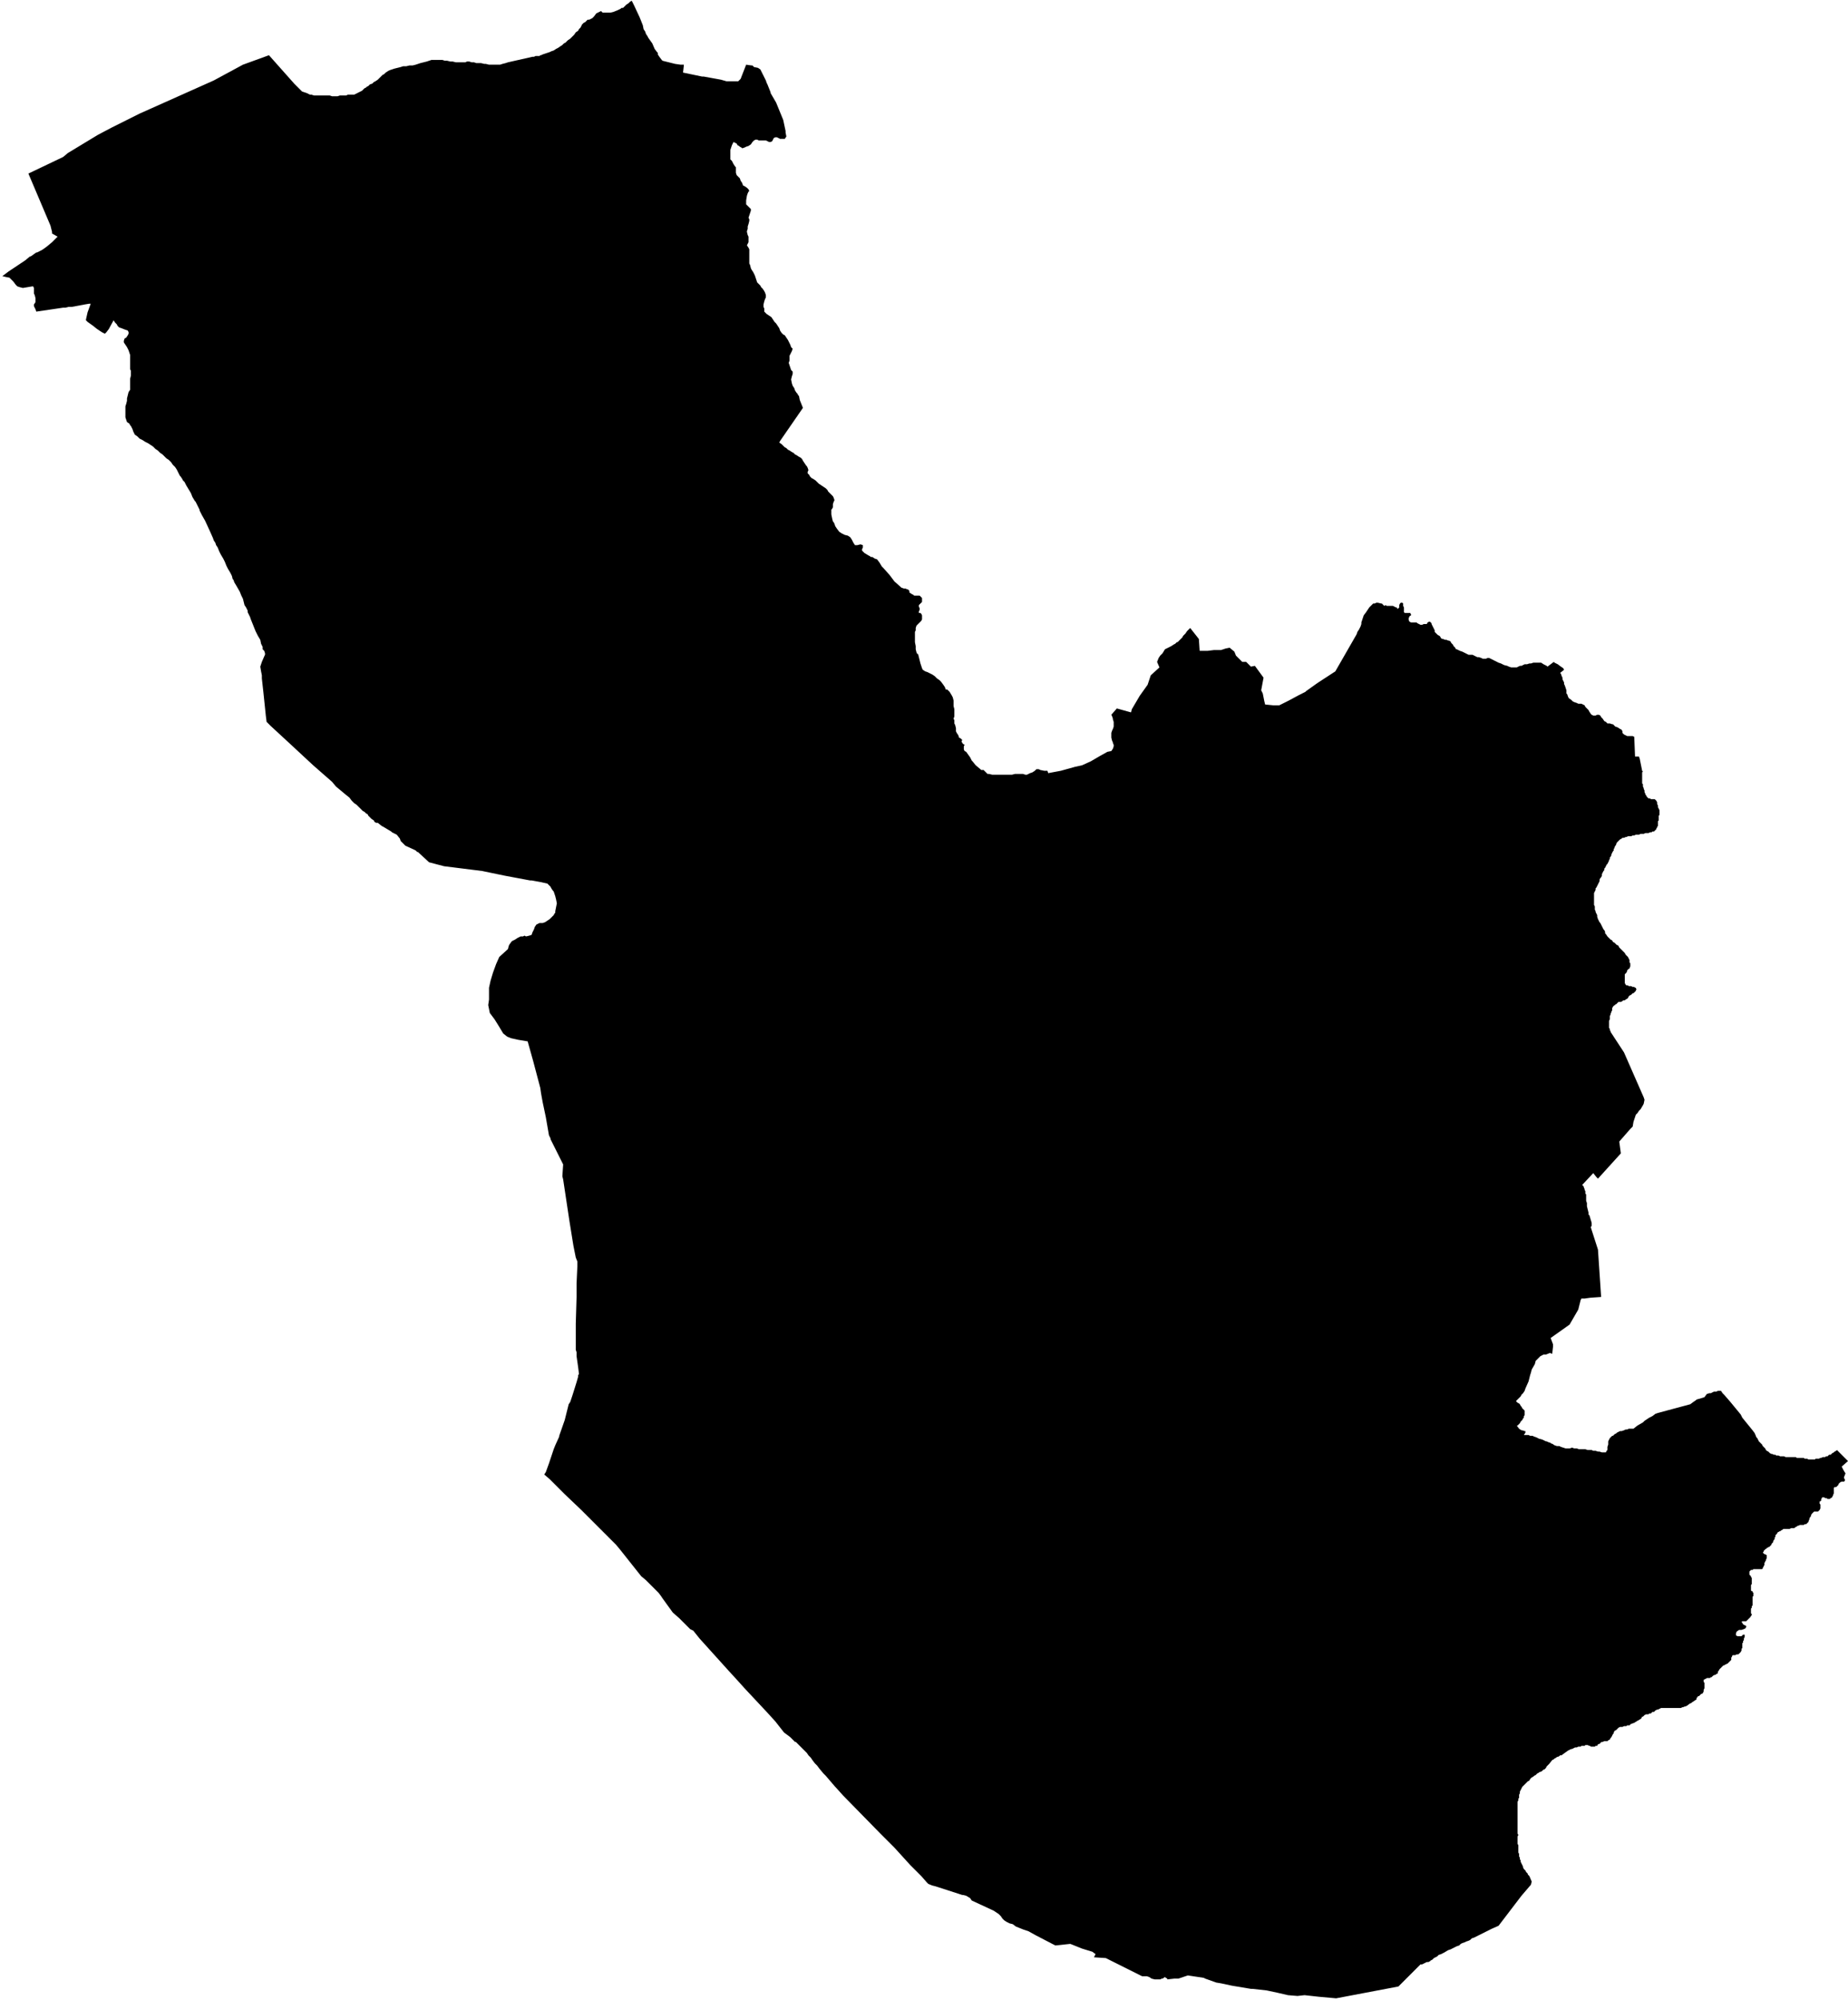 <svg xmlns="http://www.w3.org/2000/svg" version="1.2" baseProfile="tiny" stroke-linecap="round" stroke-linejoin="round" viewBox="570.35 24.08 23.43 25.35"><g xmlns="http://www.w3.org/2000/svg" id="Mugerre">
<path d="M 573.76 24.78 574.08 25.14 574.12 25.18 574.18 25.24 574.24 25.26 574.26 25.27 574.28 25.28 574.3 25.28 574.33 25.29 574.34 25.29 574.36 25.29 574.38 25.29 574.4 25.29 574.42 25.29 574.44 25.29 574.46 25.29 574.49 25.29 574.51 25.29 574.53 25.29 574.56 25.3 574.58 25.3 574.61 25.3 574.62 25.3 574.63 25.3 574.66 25.29 574.68 25.29 574.71 25.29 574.74 25.29 574.76 25.28 574.79 25.28 574.82 25.28 574.84 25.28 574.86 25.27 574.88 25.26 574.9 25.25 574.92 25.24 574.94 25.23 574.95 25.22 574.97 25.2 574.99 25.19 575 25.18 575.02 25.17 575.03 25.16 575.04 25.15 575.07 25.14 575.09 25.12 575.11 25.11 575.14 25.09 575.16 25.07 575.18 25.05 575.2 25.03 575.22 25.02 575.24 25 575.27 24.98 575.29 24.97 575.32 24.96 575.35 24.95 575.39 24.94 575.43 24.93 575.46 24.92 575.5 24.92 575.54 24.91 575.56 24.91 575.58 24.91 575.62 24.9 575.65 24.89 575.68 24.88 575.72 24.87 575.76 24.86 575.79 24.85 575.82 24.84 575.84 24.84 575.85 24.84 575.89 24.84 575.93 24.84 575.96 24.84 575.99 24.85 576.01 24.85 576.02 24.85 576.06 24.86 576.09 24.86 576.13 24.87 576.16 24.87 576.19 24.87 576.22 24.87 576.25 24.87 576.27 24.86 576.3 24.86 576.33 24.87 576.36 24.87 576.39 24.88 576.42 24.88 576.45 24.88 576.49 24.89 576.51 24.89 576.55 24.9 576.59 24.9 576.61 24.9 576.62 24.9 576.66 24.9 576.69 24.9 576.72 24.89 576.76 24.88 576.79 24.87 577.1 24.8 577.12 24.8 577.14 24.79 577.16 24.79 577.17 24.79 577.19 24.79 577.2 24.78 577.21 24.78 577.23 24.77 577.26 24.76 577.29 24.75 577.32 24.74 577.34 24.73 577.37 24.72 577.4 24.7 577.42 24.69 577.45 24.67 577.48 24.65 577.5 24.63 577.52 24.62 577.53 24.61 577.55 24.59 577.58 24.57 577.6 24.55 577.62 24.53 577.63 24.52 577.65 24.49 577.68 24.47 577.69 24.45 577.71 24.43 577.72 24.41 577.73 24.39 577.75 24.37 577.77 24.36 577.78 24.35 577.8 24.33 577.82 24.33 577.84 24.32 577.86 24.31 577.88 24.29 577.91 24.25 577.93 24.24 577.97 24.22 577.99 24.24 578 24.24 578.03 24.24 578.06 24.24 578.09 24.24 578.13 24.23 578.18 24.21 578.22 24.19 578.23 24.18 578.25 24.18 578.26 24.17 578.27 24.16 578.29 24.14 578.32 24.12 578.34 24.1 578.36 24.09 578.38 24.13 578.38 24.13 578.39 24.15 578.46 24.3 578.5 24.4 578.51 24.45 578.53 24.48 578.54 24.51 578.56 24.54 578.57 24.56 578.62 24.63 578.65 24.7 578.68 24.74 578.69 24.75 578.69 24.77 578.71 24.8 578.74 24.84 578.75 24.85 578.91 24.89 578.98 24.9 579.02 24.9 579.02 24.91 579.01 25 579.25 25.05 579.27 25.05 579.49 25.09 579.56 25.11 579.6 25.11 579.66 25.11 579.71 25.11 579.74 25.08 579.81 24.9 579.88 24.91 579.89 24.91 579.91 24.93 579.96 24.94 579.99 24.96 580.05 25.08 580.06 25.1 580.07 25.13 580.08 25.15 580.12 25.25 580.12 25.26 580.19 25.38 580.28 25.6 580.31 25.74 580.31 25.76 580.32 25.81 580.3 25.84 580.29 25.84 580.28 25.84 580.26 25.84 580.24 25.84 580.22 25.83 580.2 25.82 580.18 25.82 580.16 25.83 580.15 25.85 580.14 25.87 580.12 25.88 580.1 25.88 580.08 25.87 580.06 25.86 580.04 25.86 580.02 25.86 579.99 25.86 579.97 25.86 579.95 25.85 579.93 25.85 579.91 25.86 579.89 25.88 579.87 25.91 579.84 25.93 579.81 25.94 579.79 25.95 579.76 25.96 579.75 25.95 579.73 25.94 579.72 25.93 579.7 25.92 579.69 25.9 579.67 25.89 579.65 25.88 579.63 25.92 579.62 25.95 579.61 25.98 579.61 26.01 579.61 26.04 579.61 26.07 579.61 26.1 579.63 26.12 579.65 26.16 579.67 26.19 579.68 26.2 579.68 26.22 579.68 26.25 579.68 26.27 579.69 26.3 579.71 26.32 579.73 26.34 579.74 26.37 579.76 26.4 579.77 26.43 579.79 26.44 579.82 26.46 579.84 26.48 579.85 26.5 579.84 26.51 579.83 26.53 579.82 26.56 579.81 26.62 579.81 26.65 579.81 26.67 579.83 26.69 579.85 26.71 579.87 26.73 579.87 26.75 579.86 26.78 579.85 26.81 579.84 26.84 579.85 26.86 579.85 26.88 579.84 26.92 579.83 26.95 579.83 26.98 579.82 27.01 579.82 27.02 579.83 27.06 579.84 27.08 579.84 27.1 579.84 27.12 579.84 27.13 579.84 27.15 579.83 27.17 579.82 27.19 579.84 27.22 579.85 27.24 579.85 27.26 579.85 27.29 579.85 27.32 579.85 27.36 579.85 27.4 579.85 27.41 579.85 27.42 579.86 27.44 579.87 27.48 579.88 27.5 579.9 27.53 579.92 27.57 579.93 27.6 579.94 27.63 579.95 27.66 579.97 27.68 579.99 27.7 580 27.72 580.02 27.74 580.04 27.77 580.05 27.79 580.06 27.82 580.06 27.85 580.05 27.87 580.04 27.9 580.03 27.94 580.03 27.96 580.03 27.97 580.04 27.99 580.04 28 580.04 28.03 580.07 28.06 580.1 28.08 580.13 28.1 580.15 28.13 580.17 28.16 580.19 28.18 580.21 28.21 580.23 28.24 580.24 28.27 580.26 28.3 580.28 28.32 580.3 28.33 580.32 28.36 580.34 28.39 580.36 28.43 580.37 28.45 580.38 28.48 580.39 28.49 580.4 28.5 580.39 28.53 580.38 28.55 580.36 28.59 580.36 28.62 580.36 28.65 580.35 28.68 580.36 28.71 580.37 28.74 580.38 28.77 580.4 28.79 580.4 28.8 580.4 28.82 580.39 28.85 580.38 28.89 580.39 28.94 580.4 28.97 580.42 29 580.43 29.03 580.45 29.06 580.46 29.07 580.47 29.09 580.48 29.1 580.49 29.15 580.53 29.25 580.24 29.67 580.23 29.69 580.26 29.71 580.28 29.73 580.3 29.75 580.32 29.76 580.34 29.78 580.36 29.79 580.39 29.81 580.41 29.82 580.43 29.84 580.45 29.85 580.48 29.87 580.5 29.88 580.51 29.89 580.52 29.9 580.53 29.92 580.55 29.95 580.57 29.98 580.58 29.99 580.59 30.01 580.6 30.04 580.59 30.06 580.59 30.08 580.61 30.1 580.62 30.12 580.64 30.14 580.66 30.15 580.69 30.17 580.71 30.19 580.73 30.21 580.76 30.23 580.79 30.25 580.82 30.27 580.84 30.29 580.85 30.31 580.87 30.33 580.89 30.35 580.91 30.37 580.92 30.39 580.93 30.42 580.92 30.44 580.91 30.47 580.91 30.49 580.91 30.51 580.9 30.53 580.89 30.54 580.89 30.56 580.89 30.6 580.9 30.65 580.91 30.69 580.92 30.7 580.93 30.72 580.94 30.75 580.96 30.78 580.99 30.82 581.02 30.84 581.06 30.86 581.1 30.87 581.13 30.89 581.15 30.92 581.17 30.96 581.19 30.99 581.2 30.99 581.22 30.99 581.26 30.98 581.29 30.99 581.29 31.02 581.28 31.04 581.28 31.06 581.31 31.09 581.36 31.12 581.38 31.13 581.39 31.14 581.41 31.14 581.44 31.16 581.47 31.17 581.5 31.21 581.53 31.26 581.55 31.28 581.63 31.37 581.69 31.45 581.78 31.53 581.81 31.54 581.83 31.54 581.85 31.55 581.86 31.55 581.88 31.57 581.88 31.59 581.91 31.61 581.93 31.62 581.94 31.63 581.97 31.63 581.99 31.63 582.01 31.63 582.03 31.65 582.04 31.66 582.04 31.69 582.04 31.71 582.03 31.72 582.02 31.73 582.01 31.74 582 31.75 582 31.77 582.01 31.79 582.01 31.8 582.01 31.81 582 31.83 582 31.85 582.02 31.85 582.03 31.86 582.04 31.88 582.04 31.91 582.04 31.93 582.03 31.95 582.01 31.97 581.99 31.99 581.97 32.01 581.96 32.04 581.96 32.07 581.95 32.09 581.95 32.12 581.95 32.15 581.95 32.21 581.95 32.22 581.96 32.27 581.96 32.31 581.97 32.35 581.98 32.37 581.99 32.37 582 32.41 582.01 32.45 582.02 32.49 582.03 32.52 582.04 32.55 582.05 32.57 582.08 32.59 582.11 32.6 582.13 32.61 582.17 32.63 582.2 32.65 582.23 32.68 582.26 32.7 582.28 32.72 582.31 32.76 582.33 32.79 582.34 32.82 582.36 32.82 582.39 32.85 582.42 32.9 582.43 32.92 582.44 32.96 582.44 32.99 582.44 33.03 582.45 33.07 582.45 33.09 582.45 33.11 582.45 33.13 582.45 33.16 582.44 33.19 582.45 33.21 582.45 33.23 582.45 33.24 582.45 33.25 582.46 33.27 582.47 33.31 582.47 33.33 582.47 33.35 582.48 33.37 582.5 33.4 582.51 33.43 582.53 33.44 582.55 33.46 582.54 33.48 582.56 33.51 582.58 33.52 582.57 33.54 582.57 33.57 582.57 33.58 582.58 33.6 582.6 33.61 582.65 33.68 582.67 33.72 582.68 33.73 582.72 33.78 582.78 33.83 582.79 33.84 582.82 33.84 582.84 33.86 582.86 33.88 582.87 33.89 582.89 33.89 582.93 33.9 582.97 33.9 583.01 33.9 583.05 33.9 583.09 33.9 583.14 33.9 583.18 33.9 583.22 33.89 583.28 33.89 583.32 33.89 583.35 33.9 583.37 33.9 583.39 33.89 583.41 33.88 583.44 33.87 583.47 33.85 583.49 33.83 583.52 33.83 583.54 33.84 583.59 33.85 583.63 33.85 583.64 33.88 583.8 33.85 583.98 33.8 584.07 33.78 584.18 33.73 584.3 33.66 584.39 33.61 584.44 33.6 584.46 33.57 584.47 33.54 584.47 33.52 584.46 33.5 584.46 33.49 584.45 33.47 584.44 33.43 584.44 33.4 584.44 33.37 584.45 33.34 584.46 33.32 584.47 33.29 584.47 33.26 584.47 33.23 584.46 33.2 584.46 33.19 584.45 33.16 584.44 33.14 584.51 33.06 584.69 33.11 584.7 33.07 584.8 32.9 584.9 32.76 584.94 32.64 585.05 32.54 585.02 32.47 585.04 32.42 585.06 32.39 585.09 32.36 585.12 32.31 585.16 32.29 585.2 32.27 585.23 32.25 585.25 32.24 585.27 32.22 585.28 32.22 585.31 32.19 585.34 32.16 585.35 32.14 585.38 32.11 585.4 32.08 585.44 32.04 585.55 32.18 585.56 32.33 585.62 32.33 585.66 32.33 585.74 32.32 585.83 32.32 585.89 32.3 585.94 32.29 586 32.34 586.02 32.39 586.1 32.47 586.15 32.47 586.21 32.53 586.26 32.52 586.37 32.67 586.34 32.83 586.36 32.87 586.38 32.97 586.39 33.01 586.49 33.02 586.53 33.02 586.57 33.02 586.69 32.96 586.82 32.89 586.86 32.87 586.9 32.85 586.91 32.84 587.05 32.74 587.28 32.59 587.55 32.12 587.56 32.09 587.58 32.06 587.6 32.02 587.61 31.99 587.61 31.97 587.62 31.94 587.63 31.91 587.64 31.88 587.67 31.84 587.69 31.81 587.71 31.78 587.73 31.76 587.74 31.75 587.76 31.73 587.78 31.73 587.8 31.72 587.82 31.72 587.86 31.73 587.87 31.73 587.89 31.75 587.9 31.76 587.92 31.75 587.93 31.76 587.95 31.76 587.96 31.76 587.98 31.76 587.99 31.76 588.01 31.76 588.03 31.77 588.05 31.78 588.06 31.78 588.07 31.8 588.08 31.79 588.09 31.78 588.09 31.75 588.1 31.73 588.11 31.72 588.13 31.72 588.14 31.73 588.14 31.75 588.14 31.76 588.15 31.78 588.15 31.79 588.15 31.8 588.15 31.81 588.15 31.82 588.15 31.84 588.16 31.85 588.18 31.85 588.2 31.85 588.22 31.85 588.23 31.85 588.24 31.87 588.24 31.87 588.24 31.88 588.22 31.89 588.22 31.9 588.21 31.91 588.21 31.92 588.21 31.94 588.22 31.96 588.24 31.97 588.26 31.97 588.27 31.97 588.29 31.97 588.31 31.97 588.32 31.98 588.34 31.99 588.36 32 588.38 32 588.4 31.99 588.41 31.99 588.44 31.99 588.45 31.97 588.47 31.96 588.48 31.96 588.49 31.97 588.5 31.98 588.5 31.99 588.51 32.01 588.52 32.03 588.53 32.05 588.54 32.07 588.54 32.09 588.55 32.1 588.57 32.12 588.58 32.13 588.6 32.14 588.61 32.15 588.62 32.17 588.64 32.18 588.65 32.18 588.67 32.19 588.69 32.19 588.71 32.2 588.72 32.2 588.74 32.21 588.75 32.23 588.76 32.24 588.77 32.25 588.78 32.27 588.8 32.29 588.81 32.31 588.82 32.31 588.84 32.32 588.86 32.33 588.89 32.34 588.91 32.35 588.93 32.36 588.95 32.37 588.97 32.38 589 32.38 589.02 32.38 589.04 32.39 589.06 32.4 589.08 32.41 589.1 32.41 589.13 32.42 589.15 32.43 589.17 32.43 589.19 32.43 589.21 32.42 589.23 32.42 589.25 32.43 589.27 32.44 589.29 32.45 589.31 32.46 589.33 32.47 589.35 32.48 589.38 32.49 589.4 32.5 589.42 32.51 589.46 32.52 589.48 32.53 589.51 32.54 589.53 32.54 589.56 32.54 589.58 32.54 589.6 32.53 589.62 32.52 589.64 32.52 589.66 32.51 589.68 32.5 589.71 32.5 589.74 32.49 589.76 32.49 589.79 32.48 589.81 32.48 589.84 32.48 589.87 32.48 589.89 32.48 589.92 32.5 589.94 32.51 589.96 32.52 589.97 32.53 590.05 32.47 590.06 32.48 590.1 32.5 590.14 32.53 590.17 32.55 590.18 32.57 590.13 32.61 590.14 32.62 590.15 32.65 590.16 32.67 590.16 32.69 590.18 32.73 590.18 32.75 590.19 32.77 590.2 32.8 590.21 32.83 590.21 32.87 590.22 32.88 590.23 32.91 590.24 32.93 590.27 32.95 590.29 32.97 590.31 32.98 590.34 32.99 590.36 33 590.38 33 590.4 33 590.42 33.01 590.44 33.02 590.45 33.04 590.47 33.06 590.49 33.08 590.5 33.1 590.52 33.13 590.53 33.14 590.55 33.15 590.58 33.15 590.6 33.14 590.62 33.14 590.64 33.15 590.65 33.17 590.67 33.19 590.69 33.22 590.71 33.23 590.73 33.25 590.76 33.25 590.79 33.26 590.8 33.26 590.81 33.27 590.83 33.29 590.86 33.3 590.89 33.32 590.91 33.33 590.92 33.35 590.92 33.37 590.94 33.39 590.96 33.4 590.98 33.41 591.02 33.41 591.05 33.41 591.07 33.42 591.08 33.67 591.13 33.67 591.14 33.7 591.17 33.85 591.18 33.86 591.17 33.87 591.17 33.89 591.17 33.9 591.17 33.92 591.17 33.93 591.17 33.95 591.17 33.96 591.17 33.98 591.17 33.99 591.17 34.01 591.18 34.02 591.18 34.04 591.18 34.05 591.19 34.07 591.19 34.08 591.2 34.1 591.2 34.12 591.21 34.14 591.21 34.15 591.22 34.16 591.23 34.18 591.24 34.19 591.24 34.19 591.25 34.2 591.27 34.2 591.28 34.21 591.29 34.21 591.31 34.21 591.32 34.21 591.33 34.21 591.34 34.22 591.35 34.23 591.36 34.25 591.36 34.26 591.36 34.27 591.37 34.29 591.37 34.3 591.37 34.31 591.38 34.33 591.39 34.35 591.39 34.36 591.39 34.38 591.39 34.39 591.39 34.41 591.38 34.42 591.38 34.44 591.38 34.45 591.38 34.47 591.38 34.48 591.37 34.49 591.37 34.51 591.37 34.53 591.37 34.55 591.36 34.56 591.36 34.57 591.35 34.58 591.35 34.59 591.34 34.6 591.33 34.61 591.32 34.62 591.3 34.62 591.29 34.63 591.27 34.63 591.25 34.64 591.24 34.64 591.22 34.64 591.21 34.64 591.19 34.65 591.18 34.65 591.16 34.65 591.15 34.65 591.13 34.66 591.12 34.66 591.1 34.66 591.09 34.66 591.07 34.67 591.05 34.67 591.03 34.68 591.02 34.68 591 34.68 590.99 34.68 590.97 34.69 590.96 34.69 590.94 34.7 590.93 34.7 590.92 34.7 590.91 34.71 590.89 34.72 590.88 34.73 590.87 34.74 590.86 34.75 590.85 34.76 590.84 34.78 590.84 34.79 590.83 34.8 590.82 34.82 590.82 34.83 590.81 34.84 590.81 34.86 590.8 34.87 590.79 34.89 590.78 34.91 590.78 34.92 590.77 34.94 590.76 34.95 590.76 34.97 590.75 34.98 590.75 34.99 590.74 35.01 590.73 35.03 590.72 35.04 590.71 35.06 590.7 35.08 590.69 35.09 590.69 35.11 590.68 35.12 590.67 35.14 590.66 35.16 590.66 35.18 590.65 35.2 590.64 35.21 590.63 35.23 590.63 35.25 590.62 35.27 590.61 35.29 590.6 35.31 590.59 35.33 590.58 35.34 590.58 35.36 590.57 35.38 590.56 35.4 590.56 35.41 590.56 35.43 590.56 35.45 590.56 35.47 590.56 35.49 590.56 35.51 590.56 35.53 590.56 35.55 590.57 35.57 590.57 35.59 590.57 35.61 590.58 35.63 590.58 35.64 590.59 35.66 590.6 35.68 590.6 35.7 590.61 35.73 590.62 35.75 590.63 35.77 590.64 35.78 590.65 35.8 590.66 35.82 590.67 35.84 590.68 35.86 590.69 35.87 590.7 35.89 590.7 35.91 590.71 35.92 590.73 35.95 590.74 35.96 590.76 35.98 590.77 35.99 590.79 36 590.8 36.02 590.82 36.03 590.83 36.04 590.85 36.06 590.86 36.06 590.87 36.07 590.88 36.09 590.89 36.1 590.91 36.12 590.93 36.14 590.94 36.15 590.95 36.16 590.96 36.18 590.97 36.19 590.98 36.2 590.99 36.21 591 36.23 591 36.23 591.01 36.25 591.01 36.27 591.01 36.28 591.02 36.29 591.02 36.31 591.02 36.32 591.02 36.33 591.01 36.35 591.01 36.36 591 36.36 590.98 36.38 590.98 36.39 590.97 36.41 590.96 36.42 590.95 36.43 590.95 36.45 590.95 36.47 590.95 36.48 590.95 36.5 590.95 36.51 590.95 36.53 590.95 36.54 590.96 36.56 590.97 36.57 590.99 36.57 591 36.58 591.01 36.58 591.02 36.58 591.03 36.58 591.05 36.59 591.06 36.59 591.07 36.59 591.08 36.6 591.09 36.6 591.09 36.61 591.1 36.62 591.09 36.63 591.09 36.64 591.08 36.65 591.07 36.66 591.06 36.67 591.05 36.67 591.04 36.68 591.03 36.69 591.01 36.7 591 36.71 590.99 36.73 590.98 36.74 590.96 36.75 590.95 36.76 590.93 36.76 590.92 36.77 590.9 36.78 590.89 36.78 590.87 36.78 590.86 36.79 590.85 36.8 590.84 36.81 590.83 36.81 590.83 36.82 590.82 36.82 590.81 36.83 590.8 36.84 590.79 36.86 590.79 36.87 590.79 36.89 590.78 36.9 590.78 36.91 590.77 36.93 590.77 36.94 590.76 36.96 590.76 36.97 590.76 36.98 590.76 37 590.75 37.02 590.75 37.04 590.75 37.05 590.75 37.06 590.75 37.07 590.75 37.08 590.75 37.09 590.75 37.1 590.75 37.11 590.76 37.12 590.76 37.14 590.77 37.15 590.77 37.16 590.94 37.42 591.19 37.99 591.2 38.02 591.19 38.07 591.18 38.09 591.15 38.14 591.13 38.16 591.11 38.19 591.09 38.21 591.08 38.24 591.07 38.27 591.06 38.3 591.05 38.36 591.02 38.39 590.88 38.55 590.9 38.7 590.61 39.02 590.59 39 590.55 38.95 590.41 39.1 590.42 39.11 590.43 39.12 590.43 39.13 590.44 39.15 590.44 39.16 590.45 39.18 590.45 39.19 590.45 39.21 590.46 39.22 590.46 39.24 590.46 39.25 590.46 39.27 590.46 39.28 590.46 39.29 590.46 39.3 590.47 39.33 590.47 39.36 590.47 39.37 590.49 39.45 590.49 39.48 590.5 39.48 590.53 39.58 590.53 39.59 590.53 39.6 590.53 39.62 590.52 39.63 590.52 39.64 590.61 39.92 590.65 40.52 590.51 40.53 590.44 40.54 590.4 40.54 590.39 40.56 590.36 40.68 590.25 40.87 590.01 41.04 590.04 41.12 590.04 41.15 590.03 41.24 590 41.23 589.95 41.25 589.92 41.25 589.88 41.27 589.86 41.29 589.83 41.32 589.82 41.33 589.81 41.37 589.77 41.44 589.76 41.48 589.75 41.51 589.74 41.55 589.73 41.59 589.69 41.68 589.68 41.71 589.66 41.74 589.64 41.76 589.63 41.78 589.57 41.84 589.58 41.85 589.59 41.86 589.61 41.87 589.62 41.88 589.63 41.9 589.64 41.91 589.65 41.93 589.66 41.94 589.67 41.95 589.68 41.96 589.68 41.97 589.68 41.98 589.68 41.99 589.68 42 589.68 42.02 589.67 42.03 589.67 42.05 589.66 42.06 589.65 42.08 589.64 42.09 589.63 42.1 589.62 42.12 589.61 42.13 589.6 42.14 589.59 42.15 589.58 42.15 589.61 42.19 589.64 42.21 589.65 42.21 589.68 42.22 589.69 42.22 589.69 42.24 589.67 42.27 589.71 42.27 589.73 42.27 589.75 42.28 589.78 42.28 589.8 42.29 589.83 42.3 589.85 42.31 589.87 42.32 589.88 42.32 589.91 42.33 589.93 42.34 589.95 42.35 589.96 42.35 589.98 42.36 590.01 42.37 590.02 42.38 590.03 42.38 590.06 42.4 590.09 42.41 590.12 42.41 590.14 42.42 590.17 42.43 590.2 42.44 590.22 42.44 590.25 42.44 590.28 42.43 590.31 42.44 590.34 42.44 590.37 42.45 590.39 42.45 590.42 42.45 590.45 42.45 590.48 42.46 590.5 42.46 590.53 42.46 590.55 42.47 590.58 42.47 590.61 42.48 590.63 42.48 590.66 42.49 590.69 42.49 590.71 42.49 590.72 42.47 590.73 42.46 590.73 42.44 590.73 42.42 590.74 42.39 590.74 42.37 590.74 42.35 590.75 42.33 590.76 42.31 590.77 42.3 590.79 42.28 590.8 42.28 590.82 42.26 590.84 42.25 590.85 42.24 590.87 42.23 590.89 42.22 590.91 42.22 590.94 42.21 590.96 42.2 590.98 42.2 591 42.19 591.03 42.19 591.05 42.19 591.06 42.19 591.11 42.15 591.18 42.11 591.2 42.09 591.23 42.07 591.26 42.05 591.3 42.03 591.34 42 591.37 41.99 591.78 41.88 591.82 41.85 591.85 41.83 591.86 41.82 591.93 41.8 591.96 41.79 591.99 41.75 592.02 41.74 592.04 41.74 592.06 41.73 592.08 41.72 592.11 41.72 592.13 41.71 592.14 41.71 592.17 41.71 592.19 41.74 592.21 41.76 592.28 41.84 592.42 42.01 592.44 42.05 592.57 42.21 592.6 42.25 592.6 42.26 592.61 42.27 592.61 42.28 592.62 42.3 592.63 42.31 592.64 42.33 592.65 42.35 592.66 42.36 592.68 42.38 592.69 42.39 592.7 42.41 592.72 42.43 592.73 42.44 592.74 42.46 592.75 42.47 592.77 42.48 592.78 42.49 592.79 42.5 592.81 42.51 592.82 42.51 592.84 42.52 592.86 42.52 592.87 42.53 592.9 42.53 592.92 42.54 592.94 42.54 592.95 42.54 592.97 42.54 592.99 42.55 593 42.55 593.02 42.55 593.03 42.55 593.05 42.55 593.06 42.55 593.08 42.55 593.1 42.55 593.12 42.55 593.13 42.56 593.14 42.56 593.16 42.56 593.18 42.56 593.19 42.56 593.2 42.56 593.22 42.56 593.23 42.57 593.25 42.57 593.26 42.57 593.28 42.58 593.29 42.58 593.31 42.58 593.33 42.58 593.34 42.58 593.36 42.58 593.37 42.57 593.38 42.57 593.4 42.57 593.41 42.57 593.43 42.56 593.44 42.56 593.46 42.55 593.48 42.55 593.49 42.55 593.5 42.54 593.52 42.54 593.53 42.53 593.54 42.52 593.56 42.52 593.57 42.51 593.58 42.5 593.6 42.49 593.61 42.48 593.63 42.47 593.64 42.46 593.78 42.6 593.7 42.67 593.72 42.71 593.75 42.76 593.74 42.77 593.74 42.78 593.73 42.8 593.73 42.81 593.73 42.82 593.74 42.83 593.74 42.85 593.73 42.86 593.72 42.86 593.71 42.86 593.7 42.86 593.68 42.87 593.67 42.88 593.66 42.89 593.66 42.9 593.65 42.91 593.65 42.91 593.64 42.92 593.63 42.93 593.62 42.93 593.61 42.93 593.6 42.94 593.6 42.95 593.6 42.96 593.6 42.98 593.6 42.99 593.6 43 593.6 43.01 593.59 43.03 593.59 43.04 593.58 43.05 593.58 43.06 593.56 43.07 593.55 43.08 593.54 43.08 593.52 43.08 593.51 43.07 593.5 43.07 593.49 43.07 593.48 43.06 593.46 43.06 593.45 43.06 593.45 43.07 593.44 43.08 593.44 43.1 593.43 43.11 593.42 43.11 593.42 43.12 593.42 43.13 593.42 43.14 593.43 43.15 593.43 43.17 593.43 43.18 593.43 43.19 593.43 43.2 593.42 43.22 593.41 43.23 593.4 43.24 593.38 43.24 593.37 43.24 593.36 43.24 593.35 43.24 593.34 43.25 593.33 43.26 593.32 43.27 593.31 43.29 593.31 43.3 593.3 43.31 593.29 43.33 593.29 43.34 593.28 43.36 593.28 43.37 593.27 43.38 593.26 43.39 593.25 43.4 593.23 43.4 593.22 43.41 593.2 43.41 593.19 43.41 593.17 43.41 593.15 43.42 593.14 43.42 593.13 43.43 593.11 43.44 593.1 43.45 593.09 43.45 593.07 43.45 593.06 43.45 593.04 43.46 593.03 43.46 593.02 43.46 593 43.46 592.98 43.46 592.97 43.46 592.96 43.46 592.95 43.47 592.95 43.47 592.93 43.48 592.92 43.49 592.91 43.49 592.9 43.5 592.89 43.5 592.88 43.52 592.87 43.53 592.86 43.54 592.86 43.56 592.85 43.57 592.85 43.59 592.84 43.6 592.83 43.62 592.83 43.63 592.82 43.64 592.81 43.65 592.81 43.66 592.79 43.68 592.78 43.69 592.77 43.69 592.76 43.7 592.75 43.7 592.75 43.71 592.74 43.71 592.73 43.72 592.72 43.73 592.71 43.74 592.71 43.75 592.7 43.76 592.71 43.77 592.72 43.78 592.73 43.78 592.74 43.79 592.75 43.79 592.75 43.8 592.75 43.81 592.75 43.83 592.74 43.85 592.74 43.86 592.73 43.87 592.73 43.88 592.72 43.89 592.72 43.91 592.72 43.92 592.72 43.92 592.71 43.93 592.71 43.94 592.7 43.95 592.7 43.96 592.69 43.97 592.67 43.97 592.65 43.97 592.64 43.97 592.63 43.97 592.61 43.97 592.6 43.97 592.59 43.97 592.58 43.97 592.57 43.98 592.55 43.98 592.55 43.98 592.54 43.99 592.53 44 592.53 44.01 592.53 44.02 592.53 44.03 592.53 44.04 592.54 44.05 592.55 44.06 592.55 44.07 592.56 44.08 592.56 44.09 592.56 44.1 592.56 44.11 592.56 44.12 592.56 44.13 592.56 44.14 592.56 44.15 592.56 44.16 592.55 44.17 592.55 44.19 592.55 44.2 592.55 44.21 592.55 44.22 592.55 44.24 592.56 44.25 592.57 44.25 592.57 44.26 592.58 44.27 592.58 44.29 592.58 44.31 592.57 44.32 592.57 44.33 592.57 44.34 592.57 44.36 592.57 44.37 592.57 44.39 592.57 44.4 592.57 44.41 592.57 44.43 592.56 44.44 592.56 44.46 592.55 44.47 592.55 44.49 592.55 44.5 592.55 44.51 592.55 44.52 592.55 44.53 592.56 44.54 592.56 44.55 592.54 44.58 592.5 44.62 592.49 44.63 592.47 44.63 592.44 44.63 592.43 44.64 592.44 44.65 592.45 44.67 592.47 44.68 592.49 44.69 592.49 44.7 592.48 44.72 592.46 44.73 592.43 44.74 592.4 44.74 592.37 44.76 592.36 44.78 592.36 44.81 592.38 44.82 592.41 44.82 592.43 44.82 592.45 44.8 592.47 44.8 592.47 44.82 592.47 44.83 592.46 44.85 592.46 44.86 592.46 44.87 592.45 44.88 592.45 44.9 592.44 44.91 592.44 44.92 592.44 44.93 592.44 44.95 592.44 44.96 592.44 44.97 592.43 44.98 592.43 45 592.43 45 592.42 45.02 592.41 45.03 592.4 45.04 592.39 45.05 592.38 45.05 592.37 45.05 592.35 45.06 592.33 45.06 592.32 45.06 592.31 45.07 592.31 45.08 592.3 45.09 592.3 45.1 592.3 45.12 592.29 45.13 592.28 45.14 592.27 45.15 592.26 45.16 592.25 45.17 592.24 45.17 592.23 45.18 592.22 45.18 592.21 45.19 592.2 45.19 592.19 45.2 592.18 45.21 592.17 45.22 592.16 45.23 592.15 45.24 592.14 45.26 592.13 45.27 592.13 45.29 592.11 45.3 592.1 45.31 592.09 45.31 592.07 45.32 592.06 45.33 592.05 45.34 592.04 45.34 592.03 45.35 592.02 45.35 592 45.35 591.99 45.35 591.98 45.36 591.97 45.36 591.96 45.37 591.95 45.37 591.95 45.39 591.95 45.4 591.96 45.41 591.96 45.43 591.96 45.44 591.96 45.46 591.96 45.47 591.96 45.48 591.95 45.5 591.95 45.51 591.95 45.52 591.94 45.54 591.93 45.55 591.92 45.55 591.91 45.56 591.9 45.57 591.89 45.58 591.88 45.58 591.87 45.59 591.87 45.6 591.86 45.6 591.86 45.61 591.86 45.62 591.8 45.66 591.79 45.67 591.78 45.67 591.74 45.7 591.72 45.71 591.71 45.71 591.69 45.72 591.68 45.72 591.66 45.73 591.65 45.73 591.63 45.73 591.61 45.73 591.59 45.73 591.57 45.73 591.55 45.73 591.54 45.73 591.52 45.73 591.5 45.73 591.49 45.73 591.47 45.73 591.45 45.73 591.44 45.73 591.42 45.73 591.41 45.73 591.39 45.74 591.37 45.75 591.36 45.75 591.34 45.76 591.33 45.77 591.32 45.78 591.3 45.78 591.29 45.79 591.28 45.8 591.26 45.8 591.25 45.81 591.23 45.81 591.22 45.81 591.2 45.82 591.19 45.83 591.18 45.84 591.17 45.84 591.16 45.86 591.15 45.87 591.13 45.88 591.12 45.89 591.11 45.89 591.1 45.9 591.08 45.91 591.07 45.92 591.06 45.92 591.04 45.93 591.03 45.93 591.02 45.94 591.01 45.95 591 45.95 590.98 45.95 590.97 45.96 590.95 45.96 590.94 45.96 590.92 45.97 590.9 45.97 590.89 45.97 590.87 45.98 590.86 45.99 590.85 46 590.84 46.01 590.82 46.02 590.81 46.04 590.81 46.05 590.8 46.06 590.79 46.08 590.78 46.1 590.77 46.11 590.76 46.13 590.74 46.14 590.73 46.15 590.72 46.15 590.7 46.15 590.69 46.15 590.67 46.16 590.66 46.16 590.64 46.17 590.64 46.18 590.61 46.19 590.6 46.21 590.58 46.21 590.57 46.22 590.55 46.22 590.53 46.22 590.52 46.22 590.51 46.21 590.5 46.21 590.48 46.2 590.47 46.2 590.45 46.2 590.44 46.21 590.42 46.21 590.4 46.21 590.39 46.22 590.37 46.22 590.36 46.22 590.34 46.23 590.33 46.23 590.32 46.23 590.3 46.24 590.28 46.25 590.27 46.25 590.25 46.26 590.23 46.27 590.16 46.32 590.15 46.33 590.13 46.33 590.12 46.34 590.1 46.35 590.09 46.35 590.08 46.36 590.06 46.37 590.05 46.38 590.03 46.39 589.99 46.44 589.98 46.45 589.97 46.46 589.96 46.47 589.95 46.49 589.94 46.5 589.93 46.51 589.92 46.51 589.91 46.52 589.9 46.53 589.88 46.54 589.87 46.54 589.86 46.55 589.84 46.56 589.83 46.57 589.82 46.58 589.8 46.59 589.79 46.6 589.77 46.61 589.76 46.62 589.75 46.63 589.74 46.65 589.72 46.66 589.71 46.67 589.7 46.68 589.69 46.69 589.67 46.71 589.66 46.72 589.65 46.73 589.64 46.75 589.63 46.77 589.62 46.79 589.62 46.81 589.61 46.83 589.61 46.85 589.61 46.87 589.6 46.88 589.6 46.9 589.59 46.92 589.59 46.94 589.59 46.96 589.59 46.98 589.59 47.01 589.59 47.04 589.59 47.06 589.59 47.08 589.59 47.1 589.59 47.12 589.59 47.14 589.59 47.16 589.59 47.18 589.59 47.2 589.59 47.22 589.59 47.24 589.59 47.26 589.59 47.28 589.59 47.3 589.59 47.32 589.6 47.34 589.59 47.36 589.59 47.38 589.59 47.4 589.59 47.41 589.59 47.43 589.59 47.45 589.6 47.47 589.6 47.5 589.6 47.52 589.6 47.54 589.6 47.56 589.61 47.58 589.61 47.59 589.61 47.61 589.62 47.63 589.62 47.65 589.63 47.66 589.63 47.68 589.64 47.7 589.65 47.72 589.66 47.74 589.66 47.75 589.67 47.77 589.68 47.78 589.69 47.79 589.7 47.81 589.71 47.82 589.72 47.83 589.72 47.84 589.73 47.85 589.74 47.86 589.77 47.93 589.76 47.97 589.64 48.11 589.35 48.49 589.26 48.53 589.1 48.61 589.04 48.64 589.01 48.65 588.99 48.67 588.97 48.68 588.94 48.69 588.92 48.7 588.89 48.71 588.87 48.72 588.85 48.74 588.82 48.75 588.8 48.76 588.78 48.77 588.76 48.78 588.74 48.79 588.71 48.8 588.66 48.83 588.64 48.84 588.62 48.85 588.59 48.86 588.57 48.88 588.53 48.9 588.51 48.92 588.49 48.93 588.48 48.94 588.46 48.95 588.44 48.95 588.42 48.96 588.4 48.97 588.38 48.98 588.36 48.98 588.35 48.99 588.13 49.21 588.08 49.26 587.29 49.41 587.07 49.39 586.89 49.37 586.8 49.38 586.68 49.37 586.55 49.34 586.41 49.31 586.23 49.29 586.21 49.29 585.97 49.25 585.83 49.22 585.77 49.21 585.63 49.16 585.61 49.15 585.41 49.12 585.29 49.16 585.24 49.16 585.15 49.17 585.15 49.16 585.13 49.15 585.12 49.14 585.09 49.16 585.08 49.16 585.06 49.17 585.03 49.17 584.99 49.17 584.95 49.16 584.92 49.14 584.89 49.13 584.86 49.13 584.83 49.13 584.79 49.11 584.37 48.9 584.22 48.89 584.23 48.87 584.24 48.85 584.2 48.82 584.07 48.78 583.92 48.72 583.73 48.74 583.48 48.61 583.39 48.56 583.33 48.54 583.28 48.52 583.23 48.5 583.19 48.47 583.15 48.46 583.11 48.44 583.08 48.42 583.06 48.4 583.04 48.37 583.01 48.34 582.98 48.32 582.95 48.3 582.67 48.17 582.65 48.14 582.6 48.11 582.56 48.1 582.55 48.1 582.21 47.99 582.17 47.98 582.12 47.96 582.1 47.94 582.03 47.86 581.97 47.8 581.89 47.72 581.69 47.5 581.51 47.32 581.04 46.84 580.95 46.74 580.94 46.73 580.82 46.59 580.79 46.56 580.74 46.5 580.71 46.46 580.68 46.43 580.65 46.39 580.63 46.36 580.6 46.33 580.58 46.3 580.55 46.27 580.52 46.24 580.49 46.21 580.45 46.17 580.44 46.16 580.43 46.16 580.42 46.15 580.37 46.1 580.29 46.04 580.18 45.9 580.08 45.79 579.79 45.48 579.7 45.38 579.59 45.26 579.22 44.85 579.14 44.75 579.1 44.73 578.98 44.61 578.96 44.59 578.88 44.52 578.75 44.34 578.73 44.31 578.7 44.27 578.54 44.11 578.48 44.06 578.21 43.72 578.16 43.66 578.01 43.51 577.75 43.25 577.72 43.22 577.51 43.02 577.32 42.83 577.25 42.77 577.27 42.74 577.31 42.63 577.32 42.6 577.37 42.45 577.39 42.4 577.44 42.29 577.44 42.28 577.51 42.08 577.56 41.88 577.58 41.85 577.61 41.76 577.66 41.6 577.68 41.53 577.68 41.51 577.69 41.5 577.69 41.49 577.68 41.41 577.66 41.27 577.66 41.22 577.65 41.19 577.65 41.15 577.65 41.06 577.65 41.05 577.65 40.86 577.66 40.52 577.66 40.35 577.67 40.13 577.67 40.07 577.65 40.02 577.62 39.87 577.57 39.56 577.49 39.03 577.48 38.99 577.49 38.84 577.37 38.6 577.33 38.52 577.33 38.51 577.31 38.47 577.27 38.24 577.23 38.05 577.21 37.94 577.2 37.87 577.11 37.53 577.04 37.28 576.92 37.26 576.83 37.24 576.78 37.22 576.73 37.18 576.67 37.08 576.62 37 576.56 36.92 576.54 36.82 576.55 36.75 576.55 36.67 576.55 36.6 576.57 36.51 576.6 36.41 576.64 36.3 576.68 36.21 576.79 36.11 576.8 36.07 576.81 36.05 576.84 36.01 576.86 36 576.88 35.99 576.91 35.97 576.93 35.96 576.95 35.95 576.98 35.95 577 35.94 577.02 35.95 577.06 35.94 577.09 35.93 577.1 35.9 577.12 35.86 577.13 35.83 577.15 35.8 577.15 35.8 577.17 35.79 577.19 35.78 577.22 35.78 577.23 35.78 577.26 35.77 577.32 35.73 577.35 35.7 577.37 35.68 577.38 35.66 577.39 35.65 577.39 35.63 577.4 35.58 577.41 35.53 577.4 35.48 577.39 35.44 577.37 35.38 577.36 35.37 577.34 35.34 577.33 35.32 577.31 35.3 577.29 35.28 577.2 35.26 577.09 35.24 577.07 35.24 576.75 35.18 576.46 35.12 575.98 35.06 575.79 35.01 575.66 34.89 575.65 34.88 575.64 34.88 575.62 34.86 575.6 34.85 575.49 34.8 575.43 34.74 575.42 34.71 575.38 34.66 575.36 34.65 575.32 34.63 575.31 34.62 575.21 34.56 575.19 34.55 575.14 34.51 575.12 34.51 575.1 34.5 575.09 34.48 575.06 34.46 575.02 34.42 575.01 34.4 574.99 34.39 574.97 34.37 574.95 34.36 574.94 34.35 574.89 34.3 574.87 34.28 574.84 34.26 574.81 34.23 574.78 34.19 574.73 34.15 574.67 34.1 574.61 34.05 574.56 33.99 574.32 33.78 574.04 33.52 573.78 33.28 573.73 33.23 573.72 33.15 573.69 32.86 573.67 32.68 573.67 32.64 573.66 32.59 573.65 32.53 573.66 32.5 573.67 32.47 573.7 32.4 573.7 32.4 573.71 32.38 573.71 32.36 573.7 32.33 573.68 32.31 573.68 32.28 573.66 32.24 573.65 32.19 573.62 32.14 573.59 32.08 573.53 31.93 573.52 31.9 573.49 31.84 573.49 31.82 573.47 31.78 573.45 31.75 573.44 31.71 573.43 31.67 573.41 31.63 573.39 31.58 573.35 31.51 573.32 31.46 573.31 31.43 573.3 31.42 573.29 31.38 573.27 31.34 573.24 31.29 573.22 31.25 573.2 31.2 573.18 31.16 573.15 31.11 573.13 31.07 573.11 31.02 573.09 30.99 573.08 30.96 573.06 30.93 573.05 30.9 573.01 30.81 572.95 30.68 572.91 30.61 572.88 30.55 572.88 30.54 572.85 30.48 572.83 30.44 572.82 30.43 572.79 30.38 572.77 30.33 572.74 30.28 572.71 30.23 572.69 30.19 572.67 30.17 572.66 30.15 572.64 30.12 572.63 30.11 572.61 30.07 572.59 30.03 572.57 30 572.54 29.97 572.52 29.94 572.49 29.91 572.46 29.89 572.44 29.87 572.41 29.84 572.38 29.82 572.35 29.79 572.32 29.77 572.29 29.74 572.26 29.72 572.23 29.7 572.19 29.68 572.16 29.66 572.12 29.64 572.09 29.61 572.06 29.59 572.04 29.55 572.03 29.52 572.01 29.48 572 29.47 571.99 29.45 571.96 29.43 571.95 29.4 571.94 29.37 571.94 29.34 571.94 29.32 571.94 29.28 571.94 29.25 571.94 29.23 571.95 29.2 571.96 29.16 571.96 29.13 571.97 29.09 571.98 29.05 572 29.02 572 28.99 572 28.96 572 28.93 572 28.92 572 28.88 572.01 28.84 572.01 28.78 572 28.76 572 28.75 572 28.74 572 28.7 572 28.66 572 28.62 572 28.58 571.99 28.55 571.98 28.52 571.96 28.48 571.94 28.45 571.92 28.42 571.92 28.4 571.93 28.37 571.95 28.36 571.97 28.33 571.98 28.31 571.98 28.29 571.97 28.27 571.94 28.26 571.89 28.24 571.86 28.23 571.84 28.21 571.83 28.19 571.81 28.17 571.79 28.14 571.73 28.25 571.7 28.29 571.68 28.31 571.64 28.29 571.61 28.27 571.58 28.25 571.53 28.21 571.46 28.16 571.44 28.14 571.44 28.14 571.44 28.13 571.46 28.04 571.5 27.93 571.48 27.93 571.42 27.94 571.26 27.97 571.22 27.97 571.18 27.98 571.15 27.98 570.81 28.03 570.8 28 570.79 27.98 570.78 27.96 570.78 27.94 570.8 27.91 570.8 27.88 570.8 27.86 570.79 27.82 570.78 27.8 570.78 27.77 570.78 27.75 570.78 27.73 570.77 27.71 570.76 27.71 570.7 27.72 570.64 27.73 570.6 27.72 570.57 27.71 570.55 27.69 570.52 27.65 570.49 27.62 570.47 27.6 570.42 27.59 570.38 27.58 570.46 27.52 570.67 27.38 570.73 27.33 570.74 27.33 570.81 27.28 570.82 27.28 570.86 27.26 570.88 27.25 570.91 27.23 570.95 27.2 571.01 27.15 571.08 27.08 571.01 27.04 571.01 27.02 570.99 26.94 570.71 26.28 571.15 26.07 571.21 26.02 571.59 25.79 571.76 25.7 572.12 25.52 573.06 25.1 573.43 24.9 573.76 24.78 Z"/>
</g></svg>